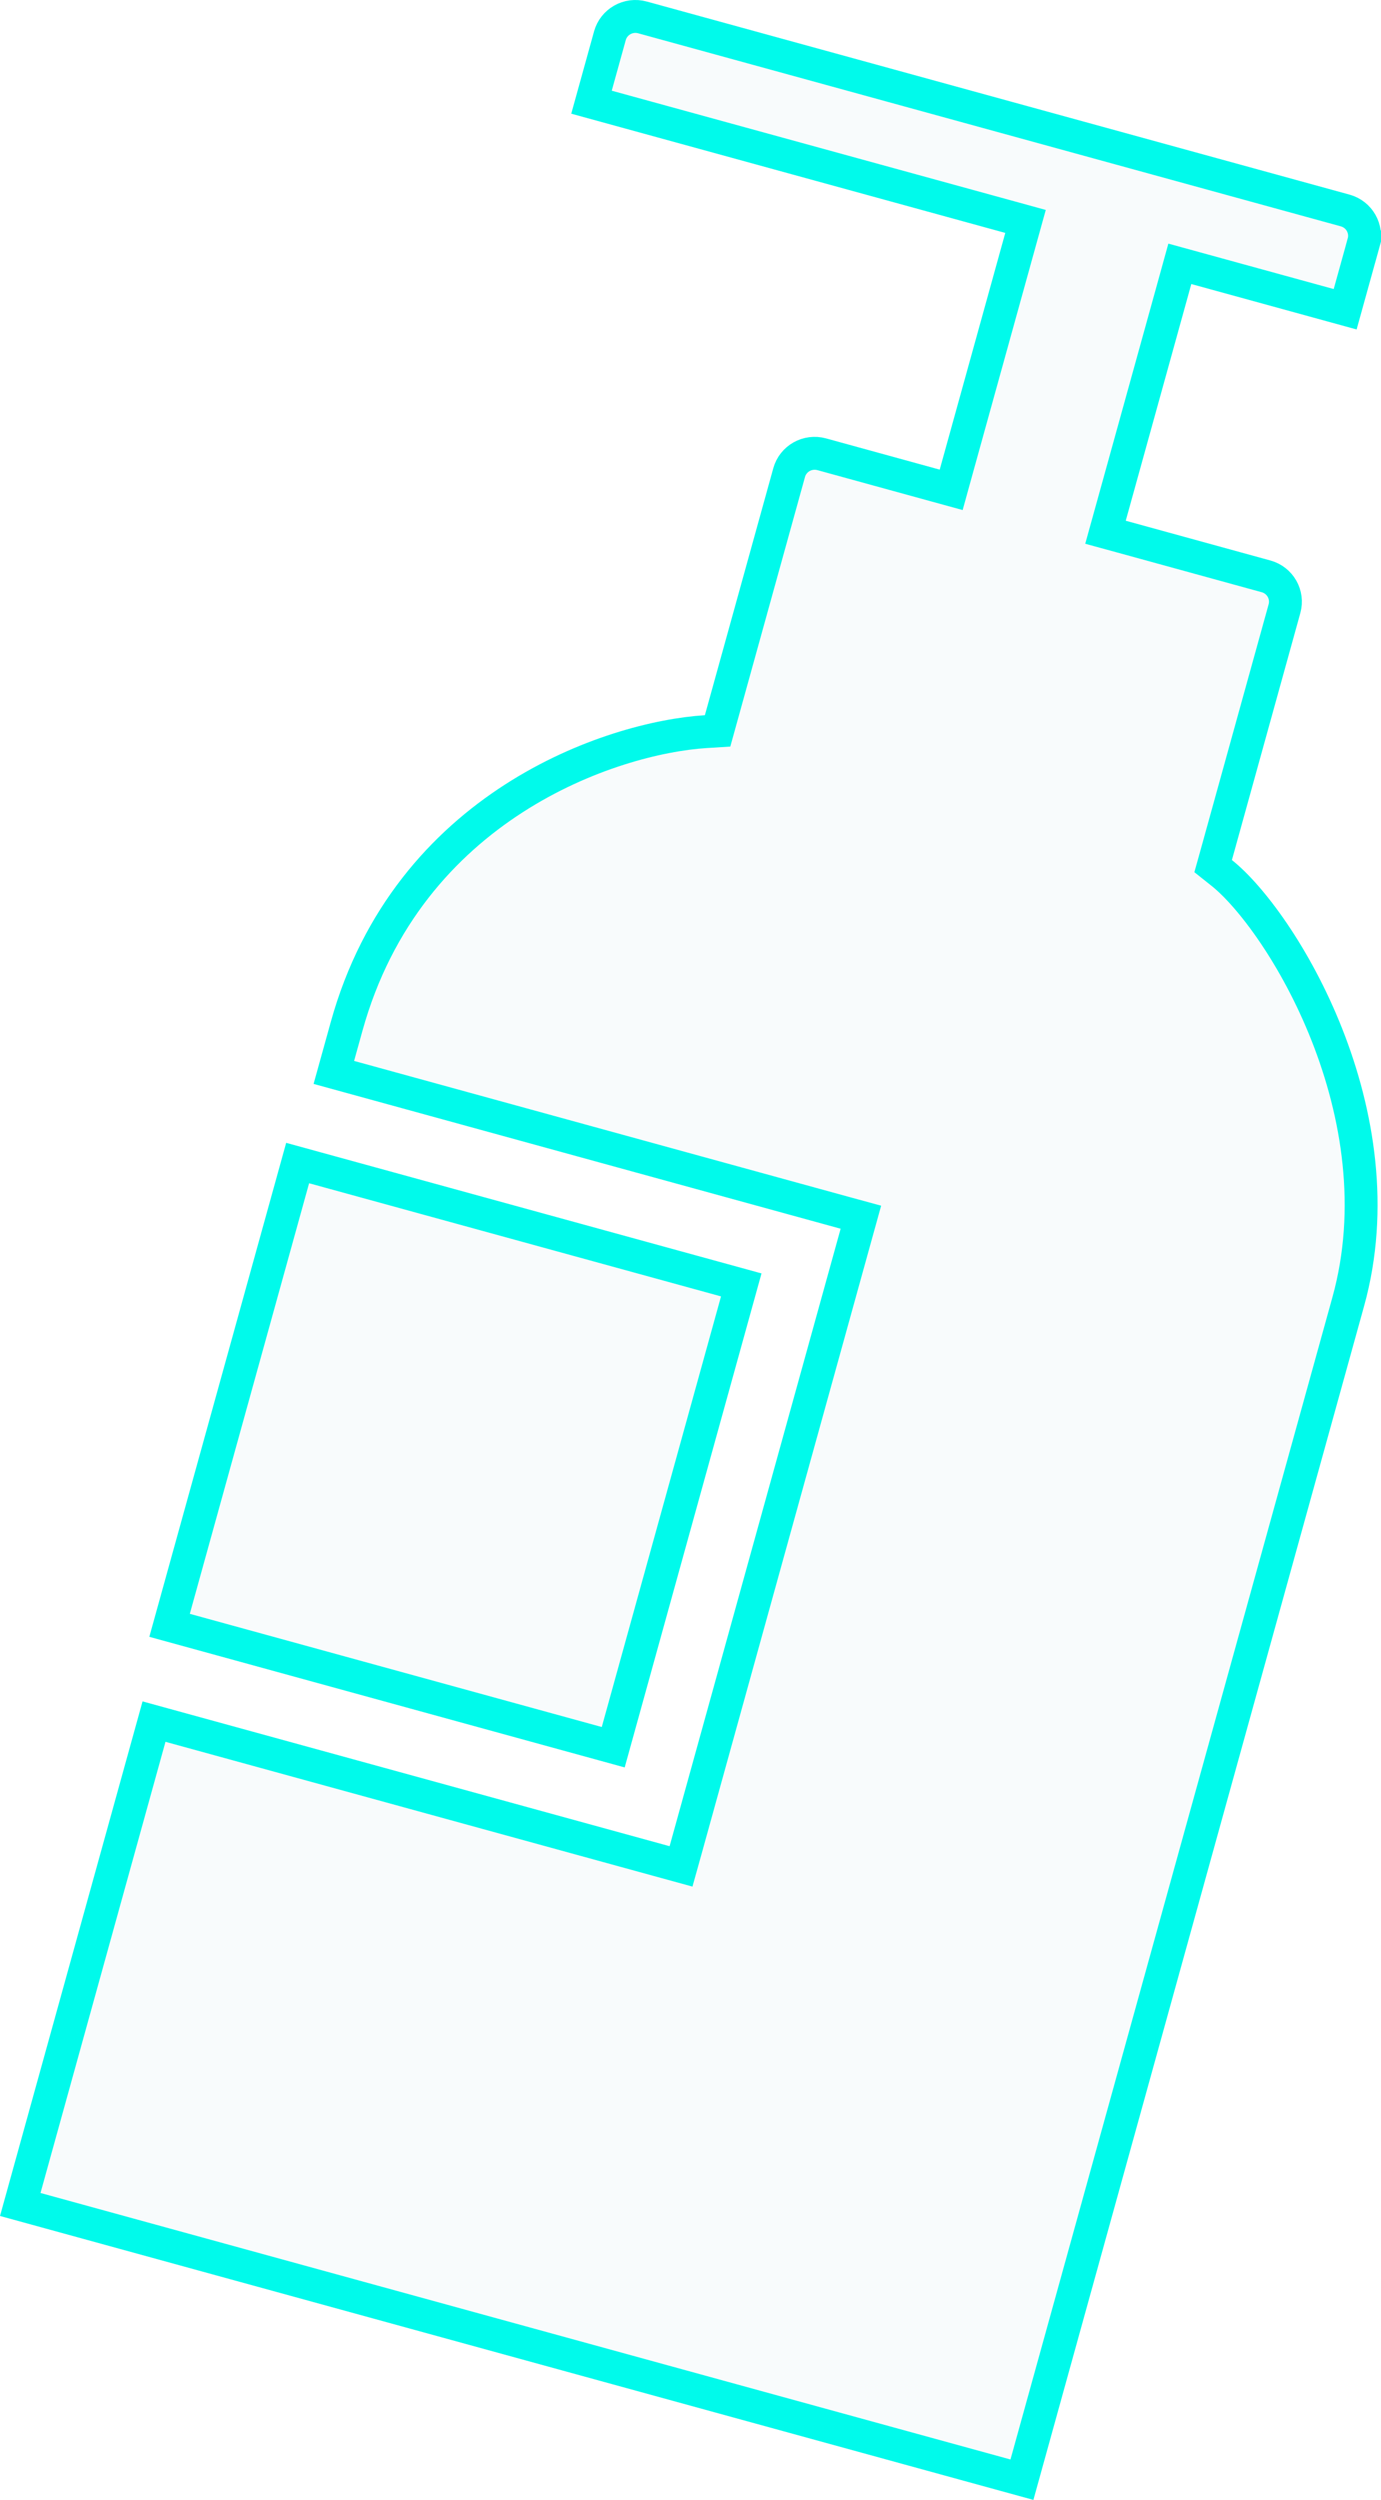 <svg width="42" height="76" viewBox="0 0 42 76" fill="none" xmlns="http://www.w3.org/2000/svg">
<path d="M25.698 36.873L10.153 32.603L10.54 31.209C12.403 24.486 18.6 22.425 21.469 22.242L21.824 22.22L21.919 21.877L24 14.368C24.117 13.944 24.559 13.692 24.99 13.81L28.447 14.76L28.928 14.892L29.061 14.411L31.055 7.215L31.189 6.732L30.706 6.599L17.989 3.107L18.549 1.087C18.666 0.663 19.108 0.411 19.538 0.529L40.91 6.399C41.339 6.517 41.588 6.957 41.471 7.38L41.953 7.513L41.471 7.38L40.91 9.402L36.363 8.153L35.882 8.021L35.749 8.502L33.755 15.698L33.621 16.181L34.104 16.313L38.504 17.522C38.933 17.64 39.182 18.08 39.065 18.503L36.984 26.012L36.895 26.331L37.154 26.537C38.035 27.237 39.408 29.058 40.356 31.459C41.299 33.848 41.79 36.737 41.004 39.573L31.08 75.386L0.616 67.019L4.684 52.339L20.231 56.609L20.712 56.741L20.846 56.261L26.048 37.488L26.182 37.005L25.698 36.873ZM5.157 49.412L9.052 35.358L22.544 39.063L18.65 53.118L5.157 49.412Z" fill="#BDD5DD" fill-opacity="0.1" stroke="#00FAEB"/>
</svg>
